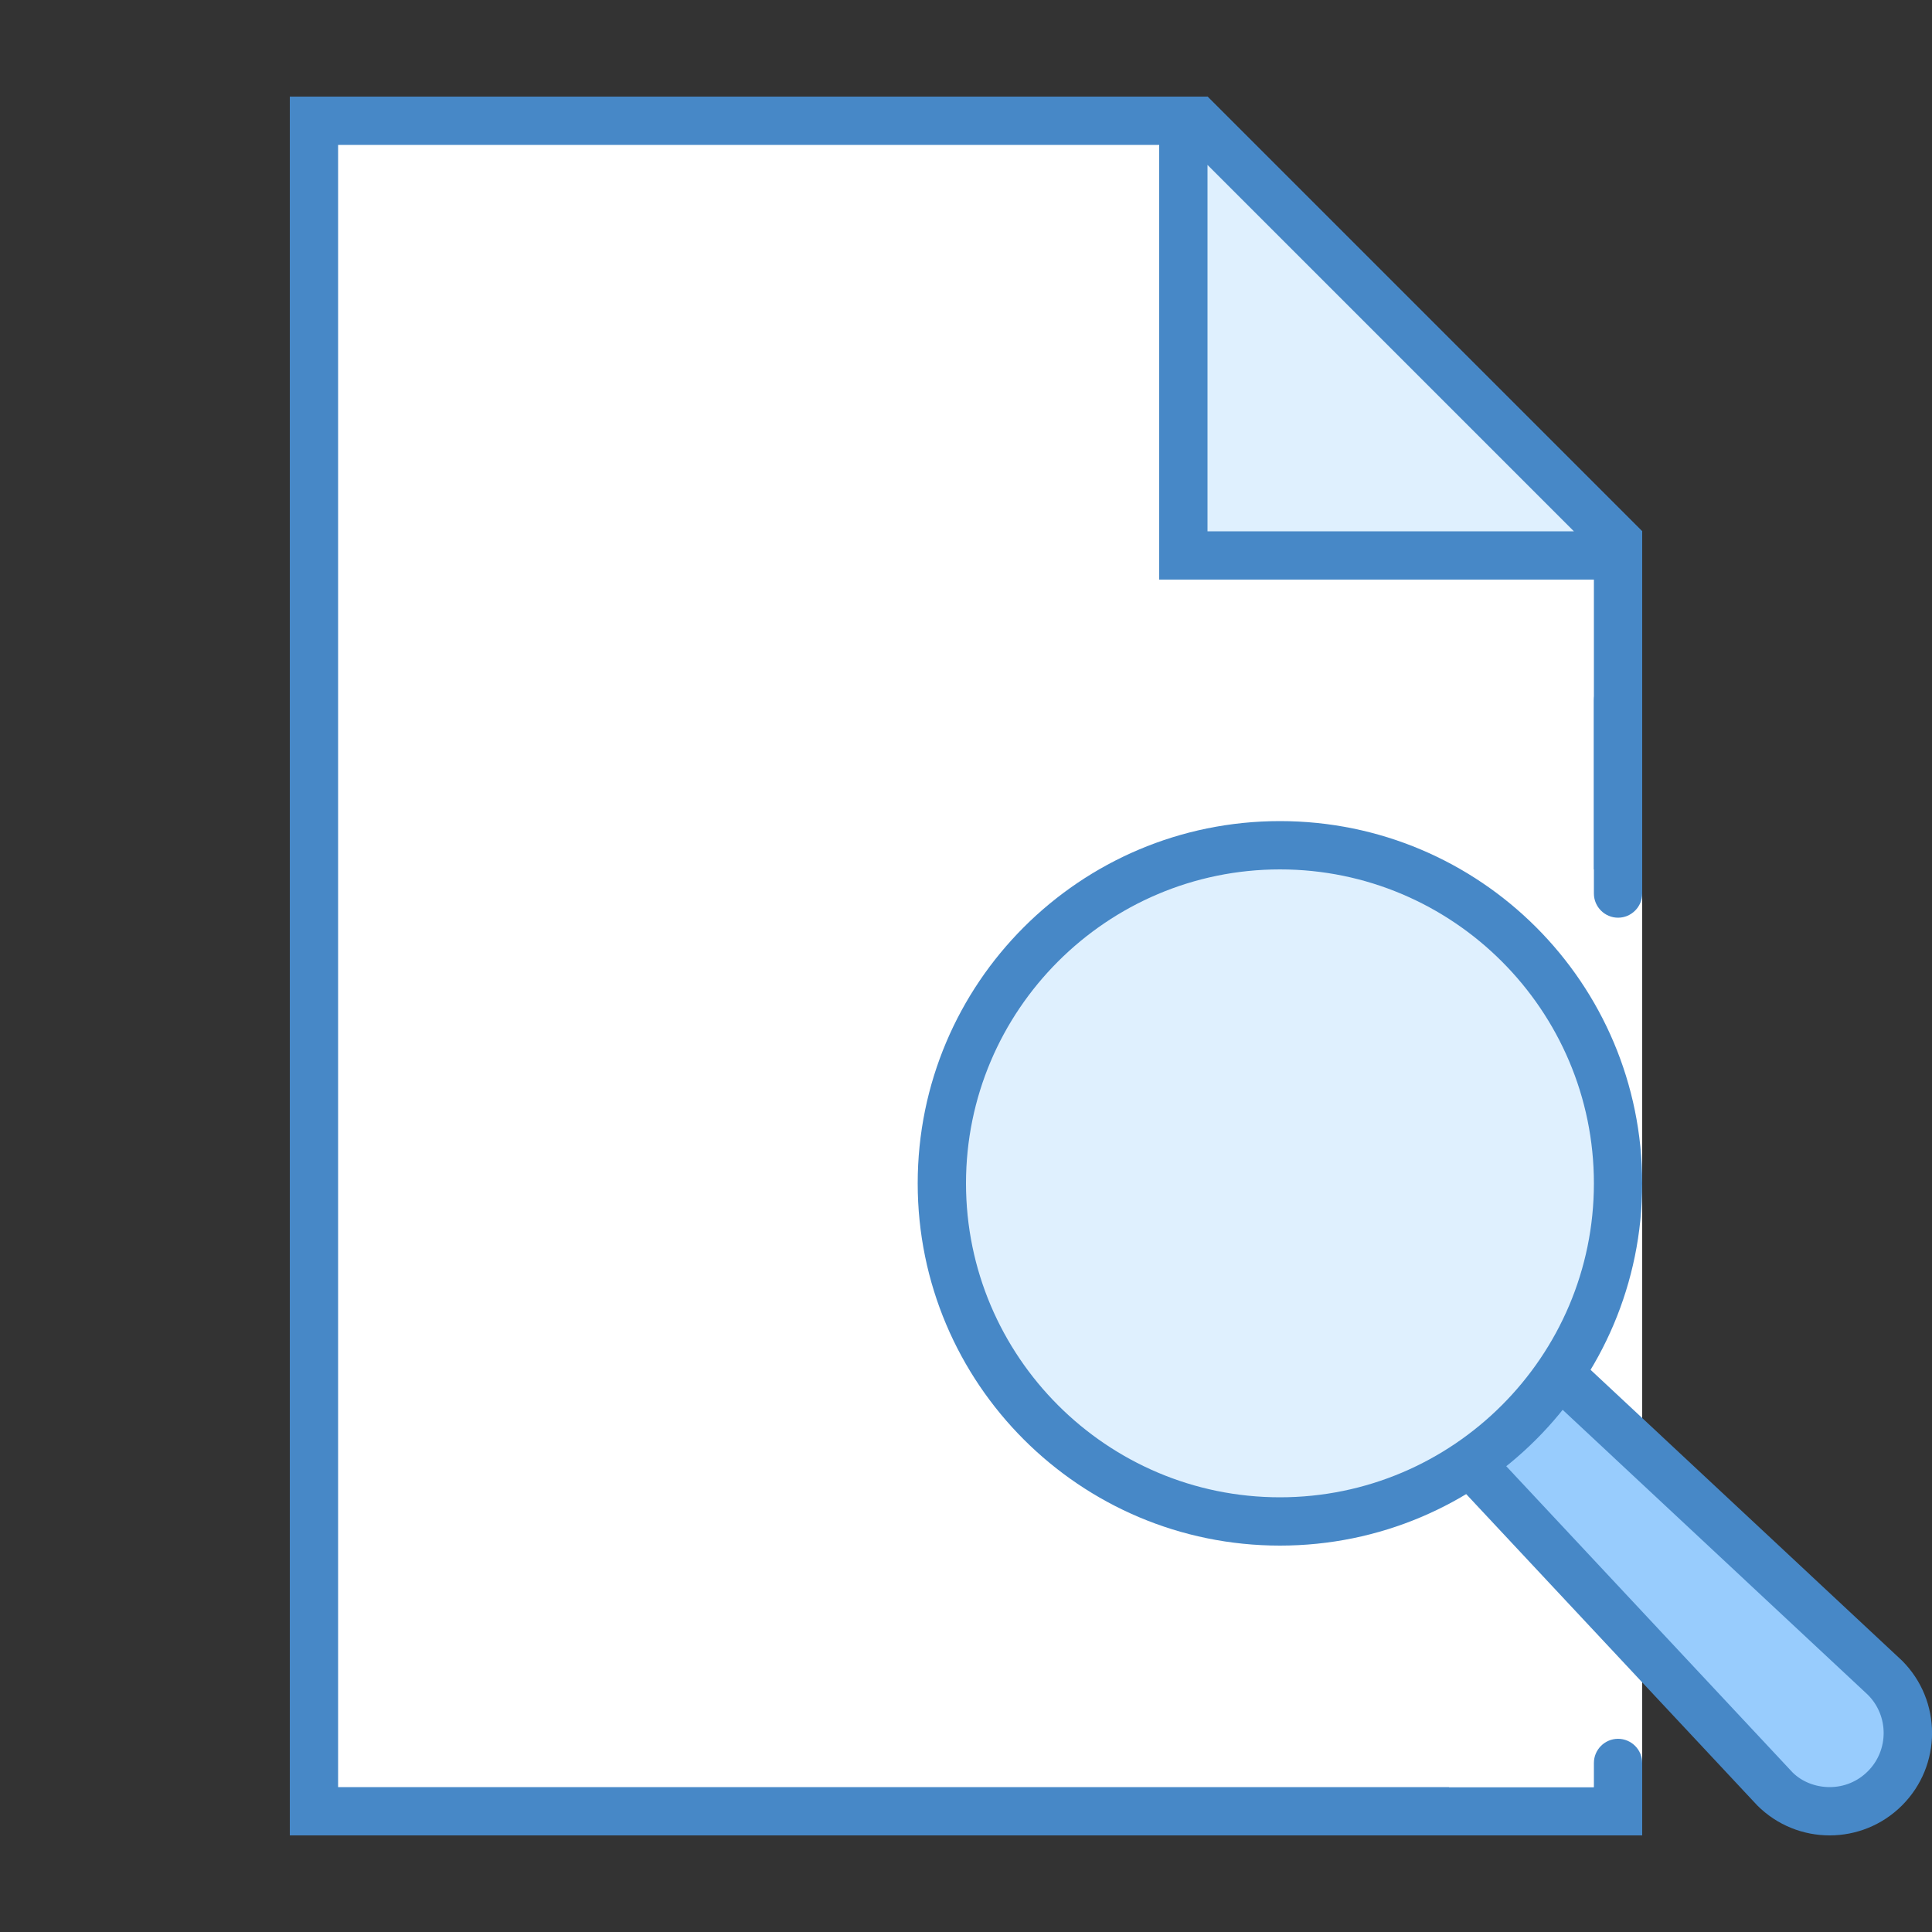 <svg xmlns="http://www.w3.org/2000/svg" viewBox="0 0 40 40" width="40px" height="40px"><rect x="0" y="0" width="40" height="40" fill="#333333" stroke="none"/><path fill="#fff" d="M6.5 37.5L6.5 2.5 24.793 2.5 33.5 11.207 33.5 37.5z"/><path fill="#4788c7" d="M24.586,3L33,11.414V37H7V3H24.586 M25,2H6v36h28V11L25,2L25,2z"/><path fill="#dff0fe" d="M24.5 11.5L24.5 2.5 24.793 2.5 33.5 11.207 33.5 11.5z"/><path fill="#4788c7" d="M25,3.414L32.586,11H25V3.414 M25,2h-1v10h10v-1L25,2L25,2z"/><path fill="#fff" d="M30 18H34V37H30z"/><path fill="#98ccfd" d="M37.881,37.5c-0.433,0-0.84-0.169-1.146-0.475l-10.04-10.738l1.584-1.586l10.759,10.046 c0.293,0.294,0.462,0.701,0.462,1.134s-0.169,0.839-0.475,1.145S38.313,37.5,37.881,37.5z"/><path fill="#4788c7" d="M28.291,25.396l10.381,9.693c0.436,0.436,0.436,1.147,0,1.583C38.461,36.884,38.18,37,37.881,37 c-0.299,0-0.58-0.116-0.768-0.304l-9.722-10.398L28.291,25.396 M28.267,24.006L26,26.275l10.382,11.104 C36.796,37.793,37.338,38,37.881,38c0.542,0,1.085-0.207,1.499-0.621c0.828-0.828,0.828-2.169,0-2.997L28.267,24.006L28.267,24.006 z"/><g><path fill="#dff0fe" d="M26.5 17.5A7 7 0 1 0 26.5 31.5A7 7 0 1 0 26.5 17.5Z"/><path fill="#4788c7" d="M26.5,18c3.584,0,6.5,2.916,6.5,6.5S30.084,31,26.5,31S20,28.084,20,24.5S22.916,18,26.5,18 M26.5,17c-4.142,0-7.5,3.358-7.5,7.5s3.358,7.5,7.5,7.5s7.5-3.358,7.5-7.5S30.642,17,26.5,17L26.5,17z"/></g><g><path fill="#4788c7" d="M33.5,14L33.5,14c0.275,0,0.5,0.225,0.5,0.5v4c0,0.275-0.225,0.5-0.5,0.5l0,0 c-0.275,0-0.5-0.225-0.5-0.5v-4C33,14.225,33.225,14,33.5,14z"/></g><g><path fill="#4788c7" d="M33.5,36L33.5,36c0.275,0,0.5,0.225,0.5,0.5v1c0,0.275-0.225,0.5-0.5,0.5l0,0 c-0.275,0-0.5-0.225-0.5-0.5v-1C33,36.225,33.225,36,33.5,36z"/></g></svg>